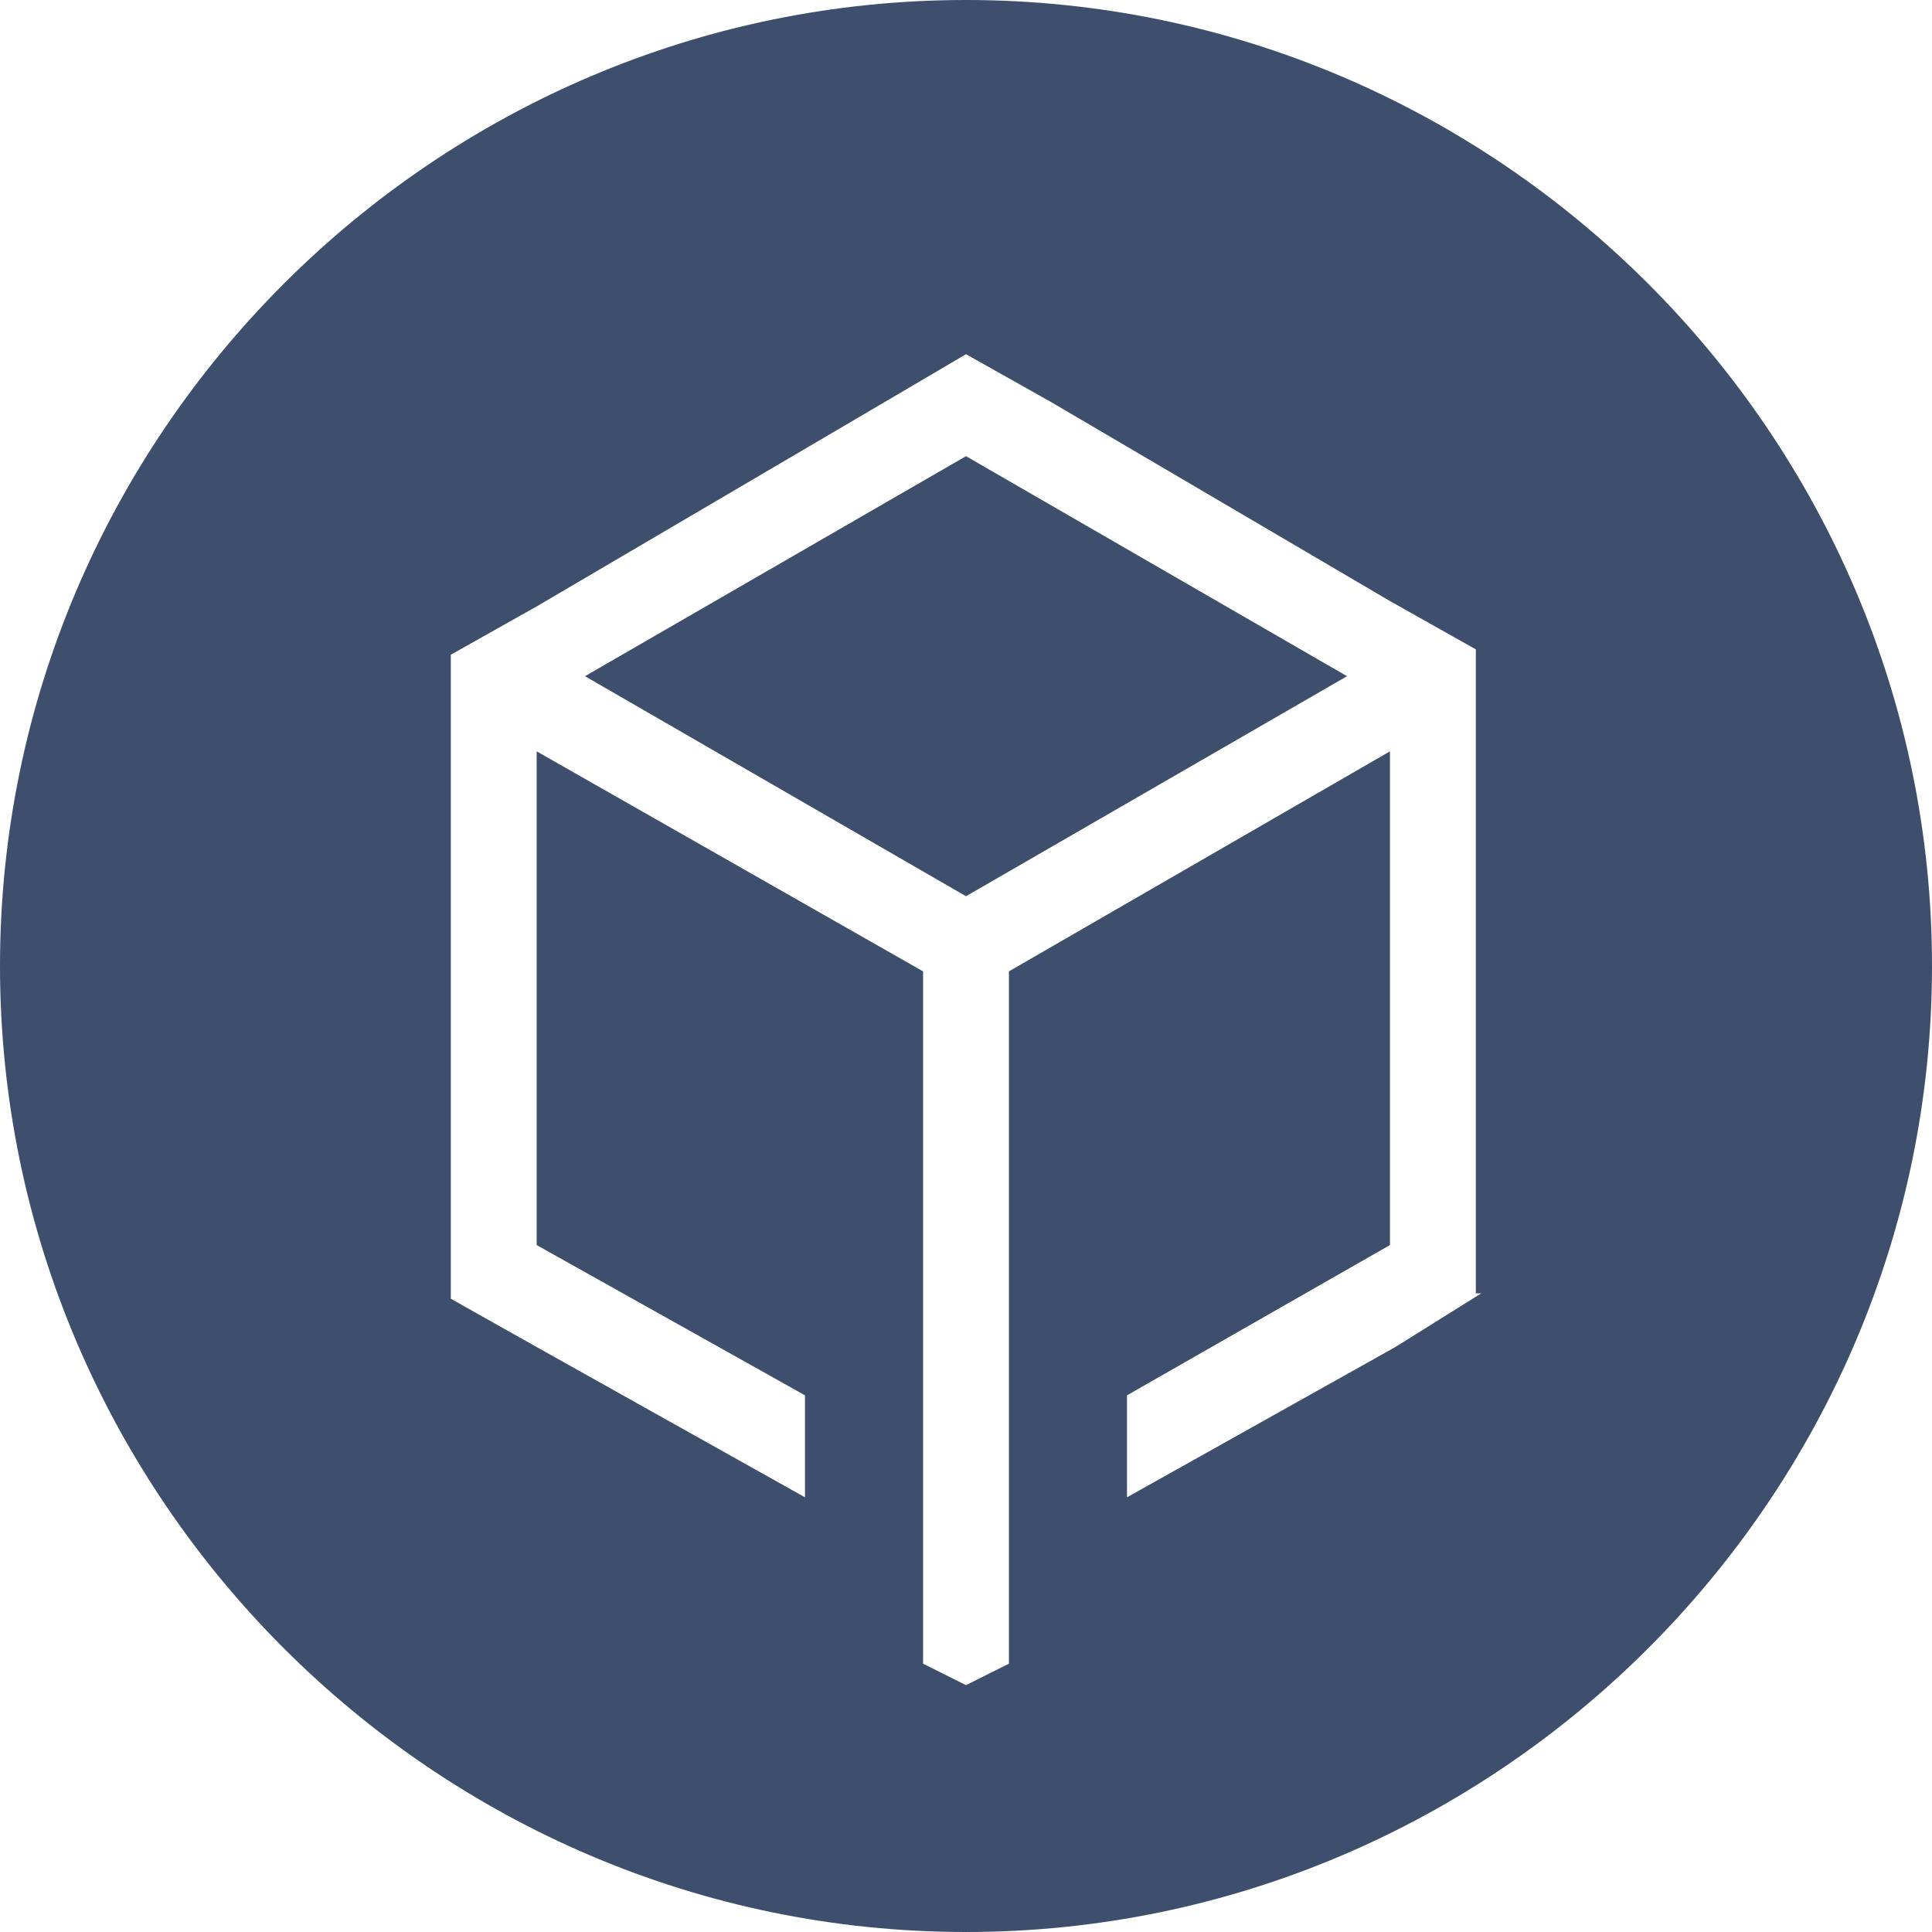 <?xml version="1.0" encoding="utf-8"?>
<!-- Generator: Adobe Illustrator 21.1.0, SVG Export Plug-In . SVG Version: 6.00 Build 0)  -->
<svg version="1.1" id="Слой_1" xmlns="http://www.w3.org/2000/svg" xmlns:xlink="http://www.w3.org/1999/xlink" x="0px" y="0px"
	 viewBox="0 0 36 36" style="enable-background:new 0 0 36 36;" xml:space="preserve">
<style type="text/css">
	.st0{fill:#3d4f6c;}
</style>
<g>
	<g>
		<polygon class="st0" points="10.9,12.6 18,16.7 25.1,12.6 18,8.5 		"/>
	</g>
	<g>
		<path class="st0" d="M18,0C8.1,0,0,8.1,0,18c0,9.9,8.1,18,18,18s18-8.1,18-18C36,8.1,27.9,0,18,0z M27.6,24.1L26,25.1L21,27.9V26
			l4.9-2.8V14l-7.1,4.1V31L18,31.4L17.2,31V18.1L10,14v9.2L15,26v1.9L10,25.1l-1.6-0.9v-12l1.6-0.9l6.3-3.7L18,6.6l1.6,0.9l6.3,3.7
			l1.6,0.9V24.1z"/>
	</g>
</g>
</svg>
